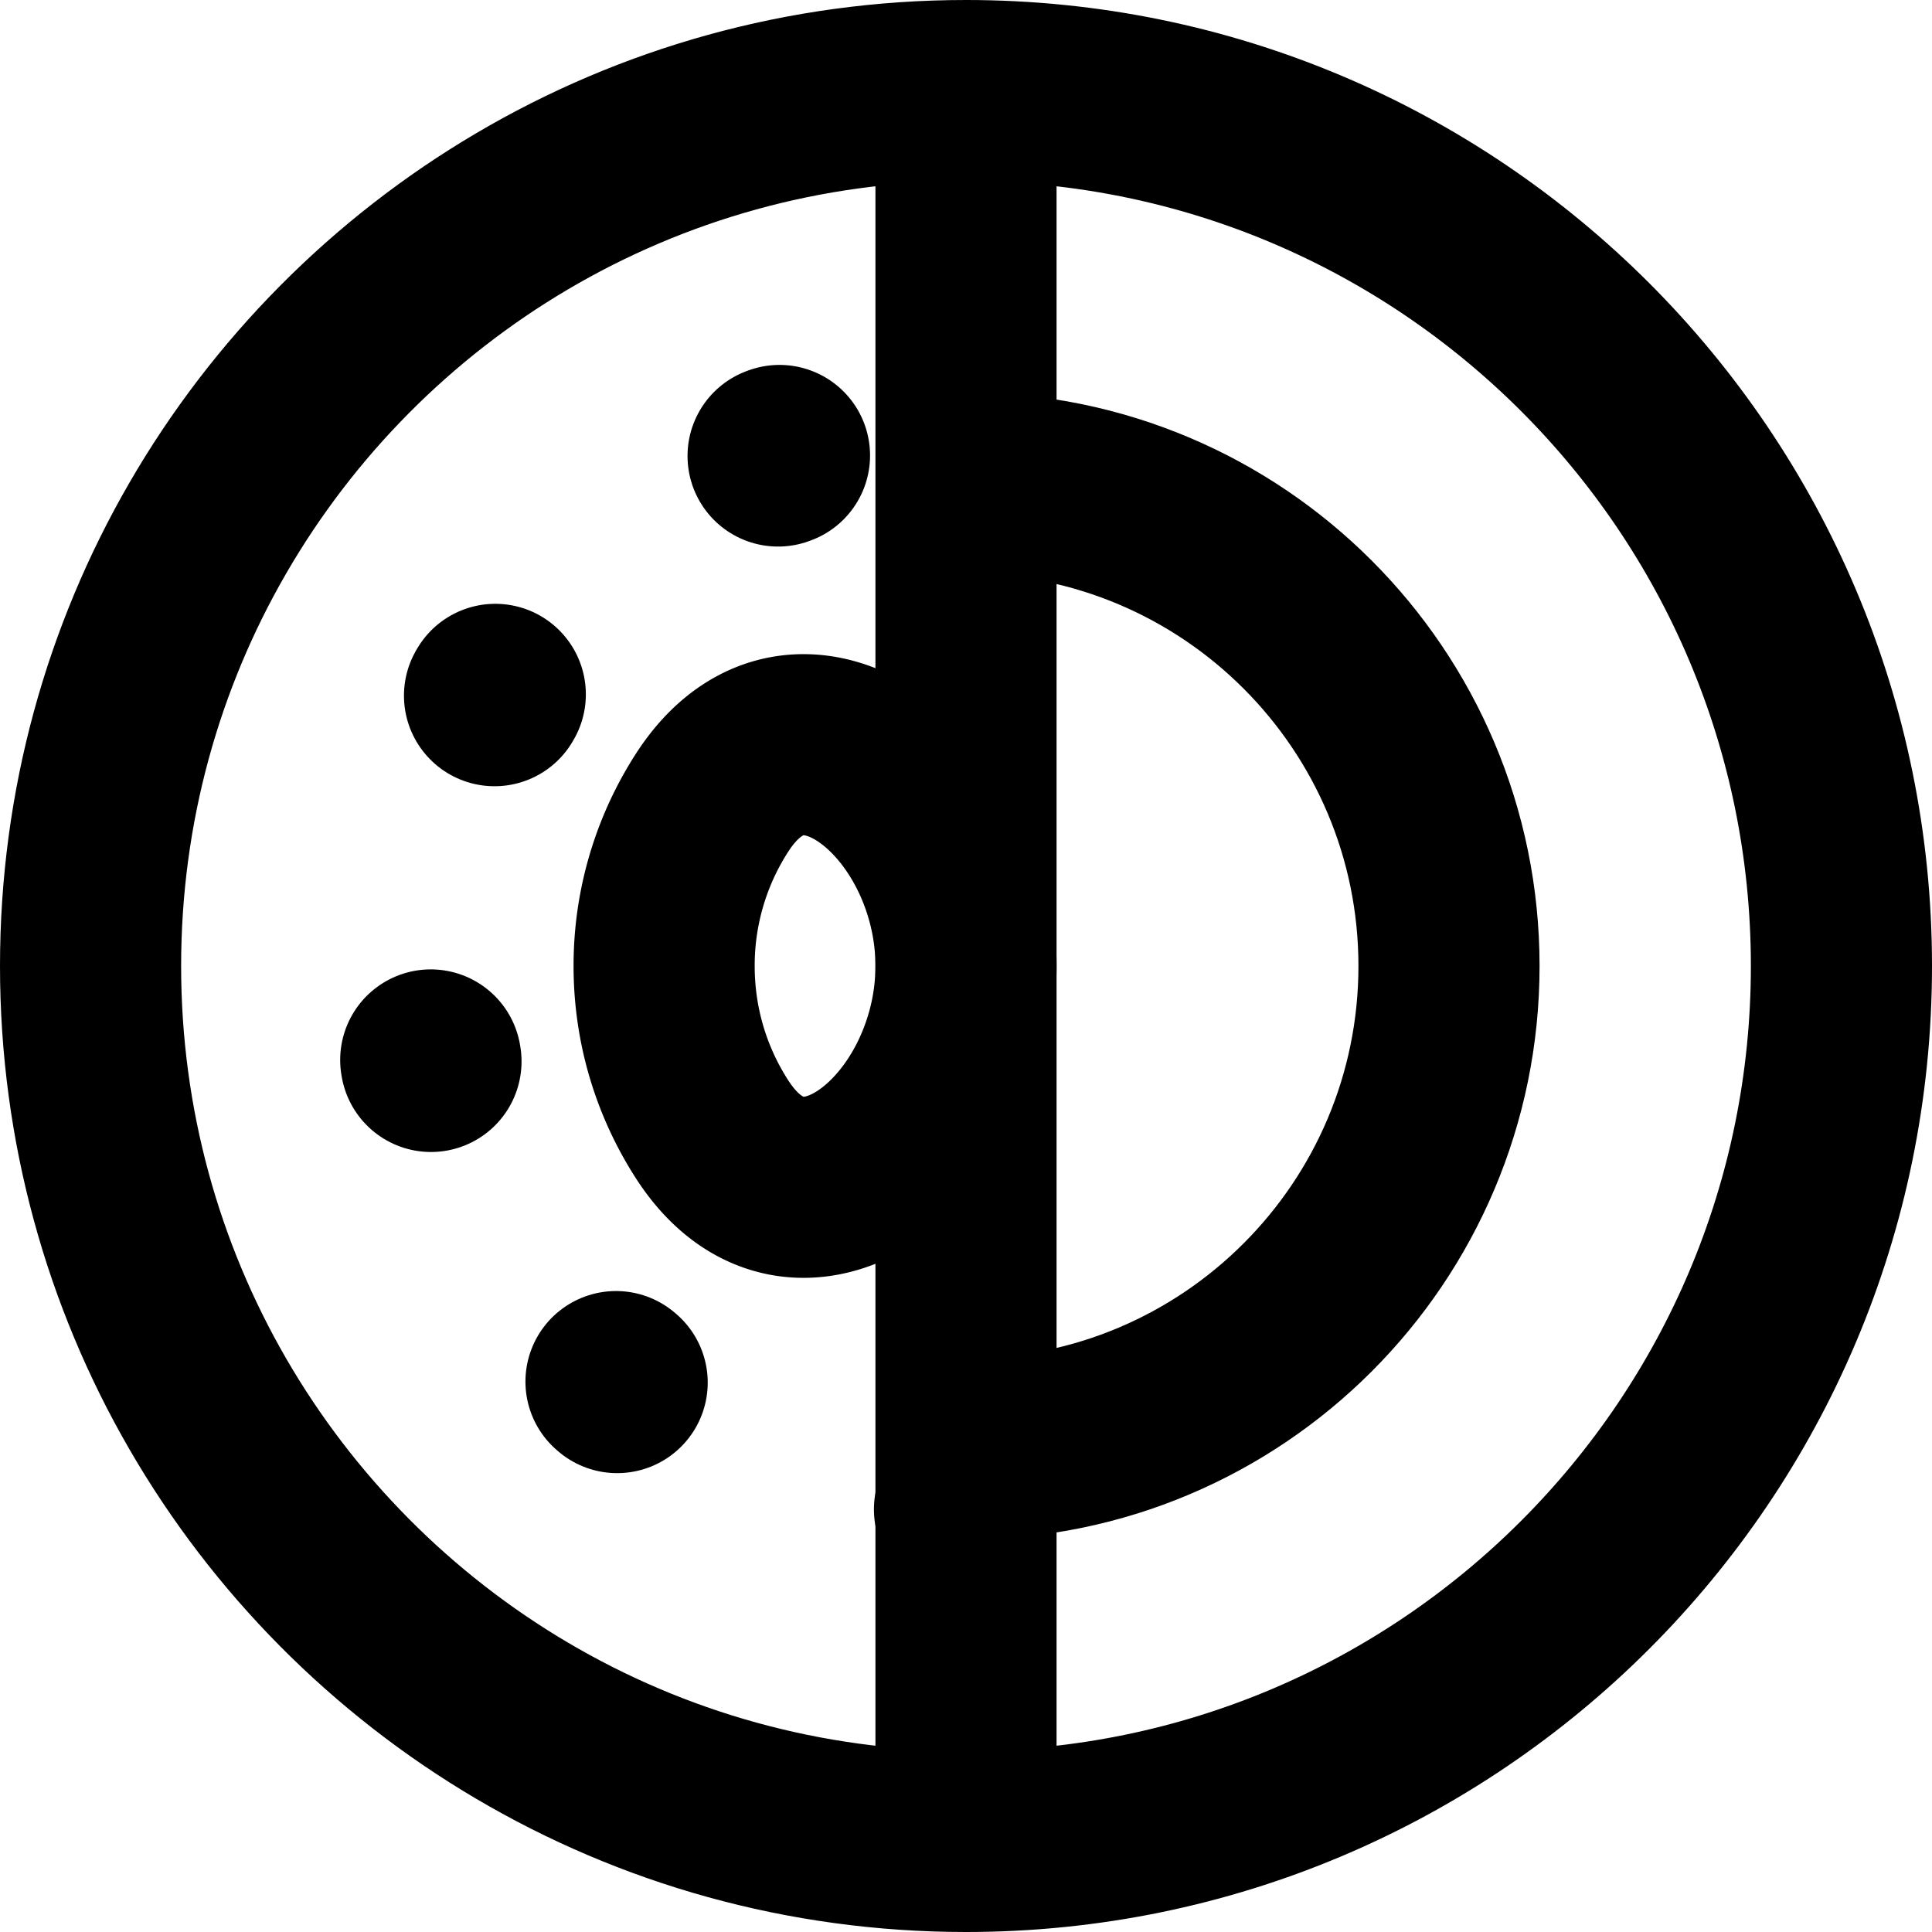 <svg xmlns="http://www.w3.org/2000/svg" width="128" height="128" fill="none"><g stroke="#000" stroke-linecap="round" stroke-width="12" clip-path="url(#a)"><path d="M64 6c32.033 0 58 25.968 58 58 0 32.033-25.967 58-58 58M64 6C42.532 6 23.788 17.664 13.76 35 8.823 43.531 6 53.436 6 64s2.824 20.469 7.76 29c10.028 17.336 28.772 29 50.24 29M64 6v116M64 6v26m0 90V96m0 0c17.673 0 32-14.327 32-32S81.673 32 64 32m0 64V32"/><path d="M47.169 74.808C53.146 84.097 64 75.046 64 64v0c0-11.046-10.854-20.097-16.831-10.808A19.9 19.9 0 0 0 44 64c0 3.981 1.163 7.691 3.169 10.808Z"/><path stroke-dasharray="0.1 25" d="M64 100c-19.882 0-36-16.118-36-36s16.118-36 36-36"/></g><defs><clipPath id="a"><path fill="#fff" d="M0 0h128v128H0z"/></clipPath></defs></svg>